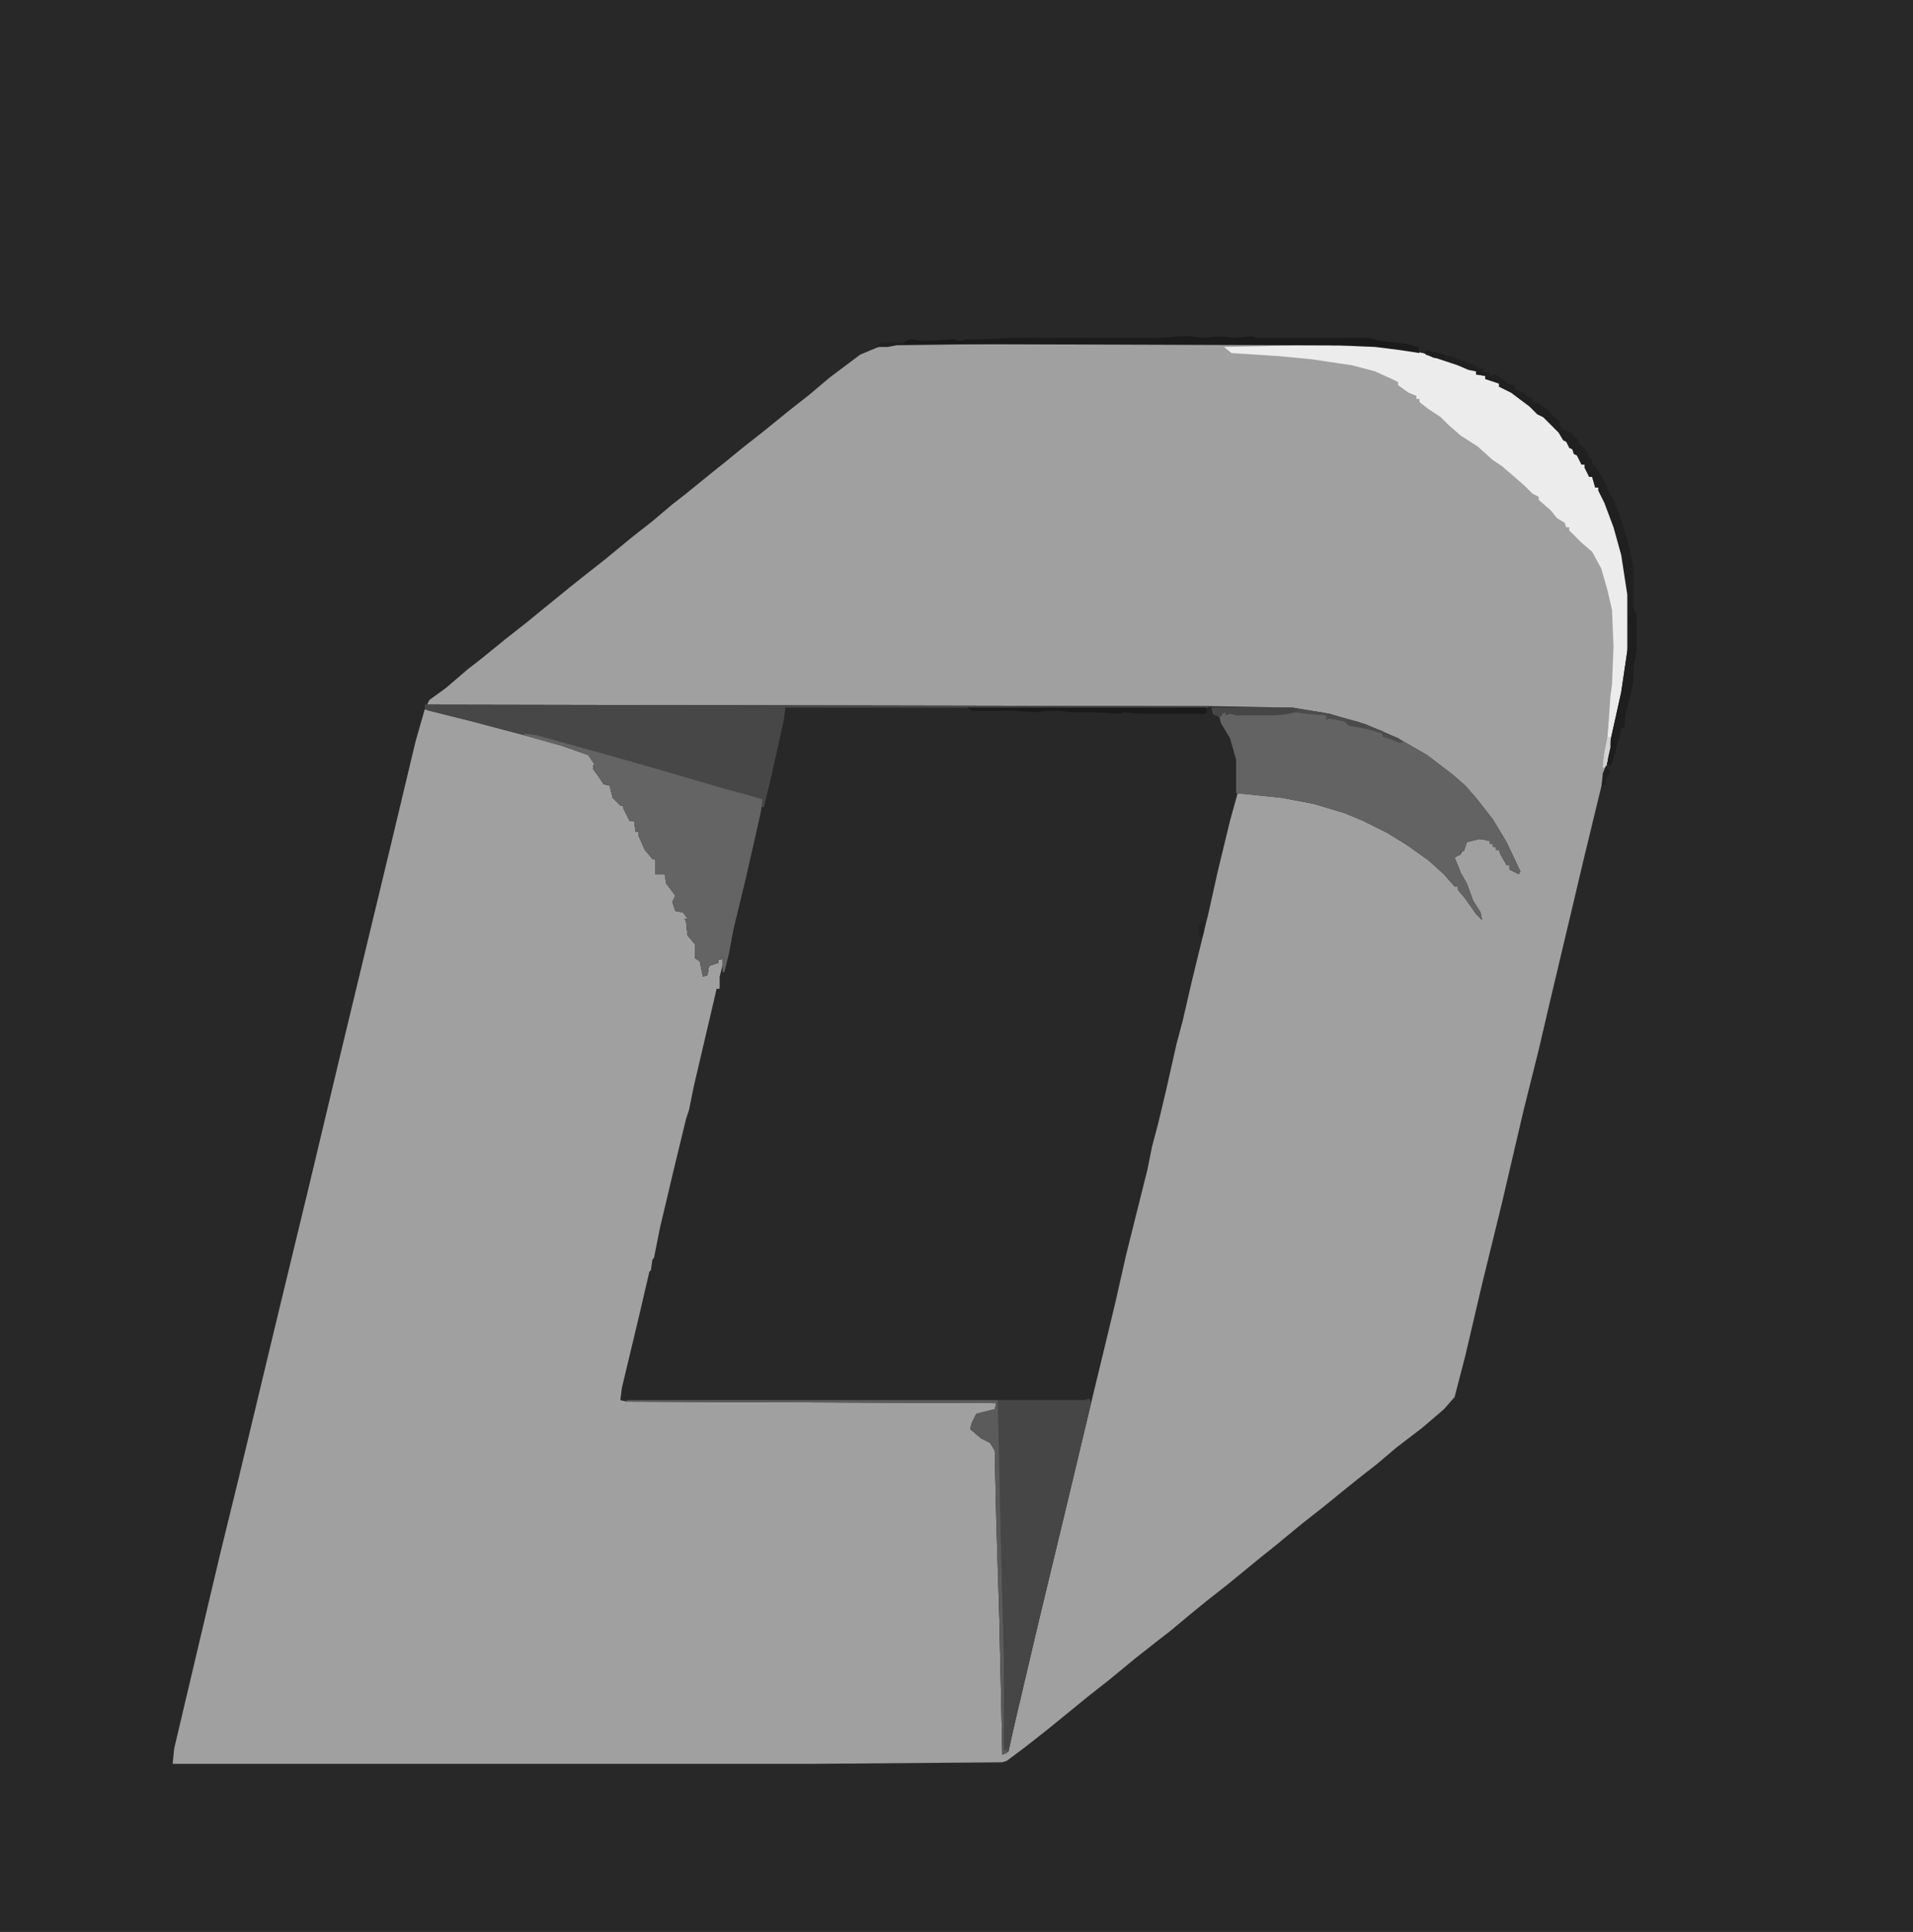 <?xml version="1.0" encoding="UTF-8"?>
<svg version="1.1" viewBox="0 0 1252 1264" width="313" height="316" xmlns="http://www.w3.org/2000/svg">
<path transform="translate(0)" d="m0 0h1252v1264h-1252z" fill="#282828"/>
<path transform="translate(652,225)" d="m0 0h225l23 1 21 3 10 2 7 2 10 3 8 3 10 4v2l6 1v2l5 1 4 2v2l5 1 14 10 6 5v2l5 2 12 12v3l4 2v3l3 1v3l3 1 2 3v3h2l3 5v3h2l2 7h2l8 17 5 15 4 16 3 22v37l-4 27-9 41-16 66-9 38-14 59-7 30-10 40-14 60-13 53-11 47-7 27-7 8-14 12-17 13-13 11-9 7-10 8-16 13-14 11-17 14-10 8-22 18-14 11-11 9-12 10-9 7-14 11-17 14-14 11-11 9-16 13-14 11-12 9-3 1-123 1h-420l1-10 30-127 12-49 24-100 22-91 21-88 33-137 16-67 6-21 10 2 40 10 29 8 18 5 10 4 5 7-2 1 4 6 3 4v2l4 1 2 5v3l4 2 1 3h2l4 8v2h3l1 7h2l5 12 4 4v2h2l1 7-1 3 6-1 3 8 5 8-2 4 1 5h5l3 3v4l1 9 5 6-1 9 4 2 1 7 1 2h2l1-6 3-2h3v-2h2l1-3h1l-1 11-2 11h-2l-1 9-15 63-2 11-5 18-16 68-1 7-1 1-1 7-3 9-13 56-5 20 233 1 13 1-1 5-8 2h-4l-2 6-1 4 9 7 4 2 3 5 2 84 2 64v51l3-2 11-48 19-79 14-59 12-50 9-37 5-21 9-39 9-36 7-31 9-36 6-27 4-15 11-47 7-29 15-63 3-10 3-1 27 3 25 5 24 8 17 8 13 8 14 10 14 12 6 6v2h2l10 13 5 7-9-18-4-10-3-5-2-6 2-2h3l2-6 4-4 11-1v2h2v2h2v2h2v2h2l5 7v3h2v3l6 2-4-10-10-19-10-14-11-12v-2l-4-2-10-9-16-11-18-10-20-8-21-6-24-4-55-1-512-1 2-4 11-8 14-12 9-7 16-13 14-11 11-9 16-13 10-8 14-11 17-14 14-11 13-11 9-7 16-13 10-8 11-9 14-11 16-13 14-11 13-11 20-15 12-5 6-1z" fill="#A0A0A0"/>
<path transform="translate(278,461)" d="m0 0 513 1 55 1 24 4 24 7 21 9 19 11 17 13 8 7 7 8 11 14 9 15 9 19-1 2-6-3v-3h-2l-4-7-1-3h-2v-2h-2v-2h-2v-2l-7-1-8 2-2 6h-2v2l-4 2 4 10 4 7 4 11 5 8 1 5-4-4-7-10-5-6v-2h-2l-7-8-10-9-14-10-13-8-16-8-12-5-20-6-21-4-29-3-5 18-8 33-6 27-11 45-6 26-4 15-7 31-5 21-4 15-3 15-14 56-7 31-6 25-8 33-16 67-20 83-16 68-4 18-4 2-2-90-2-65-1-44-3-5-6-3-7-6 1-4 3-6 12-3 1-4-242-1-4-1 1-8 11-46 7-30 1-1 1-7 1-1 4-20 9-38 8-33 2-6 3-15 15-64h2v-8l2-8v-5l-1 2h-2v2l-6 2-1 6-3 1-2-10-3-2v-9l-5-6-1-9-1-2h2l-3-4-5-1-2-6 2-4-6-8-1-6h-6v-10h-2l-5-6-4-9v-3h-2l-1-7h-3l-4-8v-2h-2l-5-5-2-8-4-1-4-6-3-4 1-3-4-6-17-6-25-7-34-9-28-7-3-1z" fill="#282828"/>
<path transform="translate(278,461)" d="m0 0 513 1v1h-277l-1 8-8 36-5 21h-2l-2 12-9 39-7 29-3 16-3 12h-1v-10l-1 2h-2v2l-6 2-1 6-3 1-2-10-3-2v-9l-5-6-1-9-1-2h2l-3-4-5-1-2-6 2-4-6-8-1-6h-6v-10h-2l-5-6-4-9v-3h-2l-1-7h-3l-4-8v-2h-2l-5-5-2-8-4-1-4-6-3-4 1-3-4-6-17-6-25-7-34-9-28-7-3-1z" fill="#474747"/>
<path transform="translate(793,463)" d="m0 0h53l24 4 24 7 21 9 19 11 17 13 8 7 7 8 11 14 9 15 9 19-1 2-6-3v-3h-2l-4-7-1-3h-2v-2h-2v-2h-2v-2l-7-1-8 2-2 6h-2v2l-4 2 4 10 4 7 4 11 5 8 1 5-4-4-7-10-5-6v-2h-2l-7-8-10-9-14-10-13-8-16-8-12-5-20-6-21-4-30-3v-22l-4-14-6-10-1-4-4-2z" fill="#636363"/>
<path transform="translate(848,226)" d="m0 0h20l42 1 21 4 7 2 10 3 8 3 10 4v2l6 1v2l5 1 4 2v2l5 1 14 10 6 5v2l5 2 12 12v3l4 2v3l3 1v3l3 1 2 3v3h2l3 5v3h2l2 7h2l8 17 5 15 4 16 3 22v37l-4 27-9 41-2 8h-2l1-9 2-10 1-13 1-15 1-7 1-25-1-24-3-13-4-14-6-11-7-6-8-8v-2h-2l-1-3-5-3-4-5-8-7v-2l-4-2-5-5-8-7-7-6-6-4-10-9-11-7-8-7-5-5-9-6-5-4v-2h-2v-2l-5-2-7-5v-2l-4-2-11-5-15-4-27-4-21-2-31-2-5-4z" fill="#ECECEC"/>
<path transform="translate(713,915)" d="m0 0 1 3-14 59-20 83-16 68-4 18-4 2-2-90-2-65-1-44-3-5-6-3-7-6 1-4 3-6 12-3 1-4-242-1v-1h300z" fill="#464646"/>
<path transform="translate(343,480)" d="m0 0 8 1 47 13 35 10 41 12 15 4 10 3-1 8-10 44-8 33-3 16-3 12h-1v-10l-1 2h-2v2l-6 2-1 6-3 1-2-10-3-2v-9l-5-6-1-9-1-2h2l-3-4-5-1-2-6 2-4-6-8-1-6h-6v-10h-2l-5-6-4-9v-3h-2l-1-7h-3l-4-8v-2h-2l-5-5-2-8-4-1-4-6-3-4 1-3-4-6-17-6-25-7z" fill="#646464"/>
<path transform="translate(933,229)" d="m0 0 12 3 7 2 5 2 9 3 1 2h4v2l4 1v2l4-1 6 4 1 2 5 1 1 3 6 2 1 2 4 2v2l4 1 6 4 3 4 3 2 2 2v2l2 3 5 2 5 5v2l2 1 4 5 1 4h2v4l2 1 5 8 3 6 1 4 3 3 2 6 3 8 2 6 4 15 2 10v27l2 4v24l-2 10v10l-3 13-2 7-1 10h-2l-1 6-2 6-3 11-1 2-2-1 1-11 8-36 4-27v-37l-4-26-5-18-6-16-4-8v-2h-2l-2-7h-2l-3-6v-2h-2l-3-6-2-1-1-3-2-1-2-4-2-1-3-5-10-10-4-2-5-5-12-9-8-4v-2l-9-3v-2l-6-1v-2l-5-1-7-3-21-7z" fill="#202020"/>
<path transform="translate(772,220)" d="m0 0h7l7 1 12-1 9 1 12-1 4 1h72l8 2 18 2 7 2 1 4-13-2-16-2-23-1-286-1 2-2 4-1 5 1h8l14-1 4 1 5-1h10l21-1h95z" fill="#1B1B1B"/>
<path transform="translate(410,916)" d="m0 0h243l2 93 2 78v58h2l1-3-1 5-3 1-2-90-2-65-1-44-3-5-6-3-7-6 1-4 3-6 12-3 1-4-242-1z" fill="#5B5B5B"/>
<path transform="translate(1067,394)" d="m0 0 4 8v24l-2 10v10l-3 13-2 7-1 10h-2l-1 6-2 6-3 11-1 2-2-1 1-11 8-36 4-27 1-9z" fill="#1E1E1E"/>
<path transform="translate(633,463)" d="m0 0h156l1 2-1 2h-44l-9-1-3 1-17-1h-16l-6-1h-9l-6 1-16-1h-27z" fill="#1A1A1A"/>
<path transform="translate(793,463)" d="m0 0h53l24 4 24 7 21 9 3 3-6-2-7-2v-2l-10-3-10-2-3-1-2-2-10-2-2 1v-3l-12-1-9-1-3 1-9 1h-26l-4-1-3 1v-2l-2 1-1 2-4-1z" fill="#464646"/>
<path transform="translate(848,464)" d="m0 0 17 2 23 6 16 6 14 7-2 1-10-4-1-2-10-3-10-2-3-1-2-2-10-2-2 1v-3l-12-1-8-1z" fill="#4C4C4C"/>
<path transform="translate(596,222)" d="m0 0 6 1h8l14-1 4 2v1h-37l2-2z" fill="#1A1A1A"/>
<path transform="translate(1055,486)" d="m0 0 3 1-1 6-2 6-1 2-2-1 1-11z" fill="#1D1D1D"/>
<path transform="translate(1053,482)" d="m0 0h1v7l-3 13h-2l1-9 2-10z" fill="#D3D3D3"/>
<path transform="translate(933,229)" d="m0 0 12 3v3l-7-1-6-3z" fill="#1E1E1E"/>
<path transform="translate(1051,501)" d="m0 0 3 4-3 5v4h-2l-1 2 1-10z" fill="#212121"/>
<path transform="translate(577,224)" d="m0 0h14v1l-10 2h-8z" fill="#222"/>
<path transform="translate(880,471)" d="m0 0 8 1 6 2v2l-11-1z" fill="#4A4A4A"/>
<path transform="translate(787,602)" d="m0 0h1v7l-1 4h-2l-1-4 1-5h2z" fill="#232323"/>
</svg>
